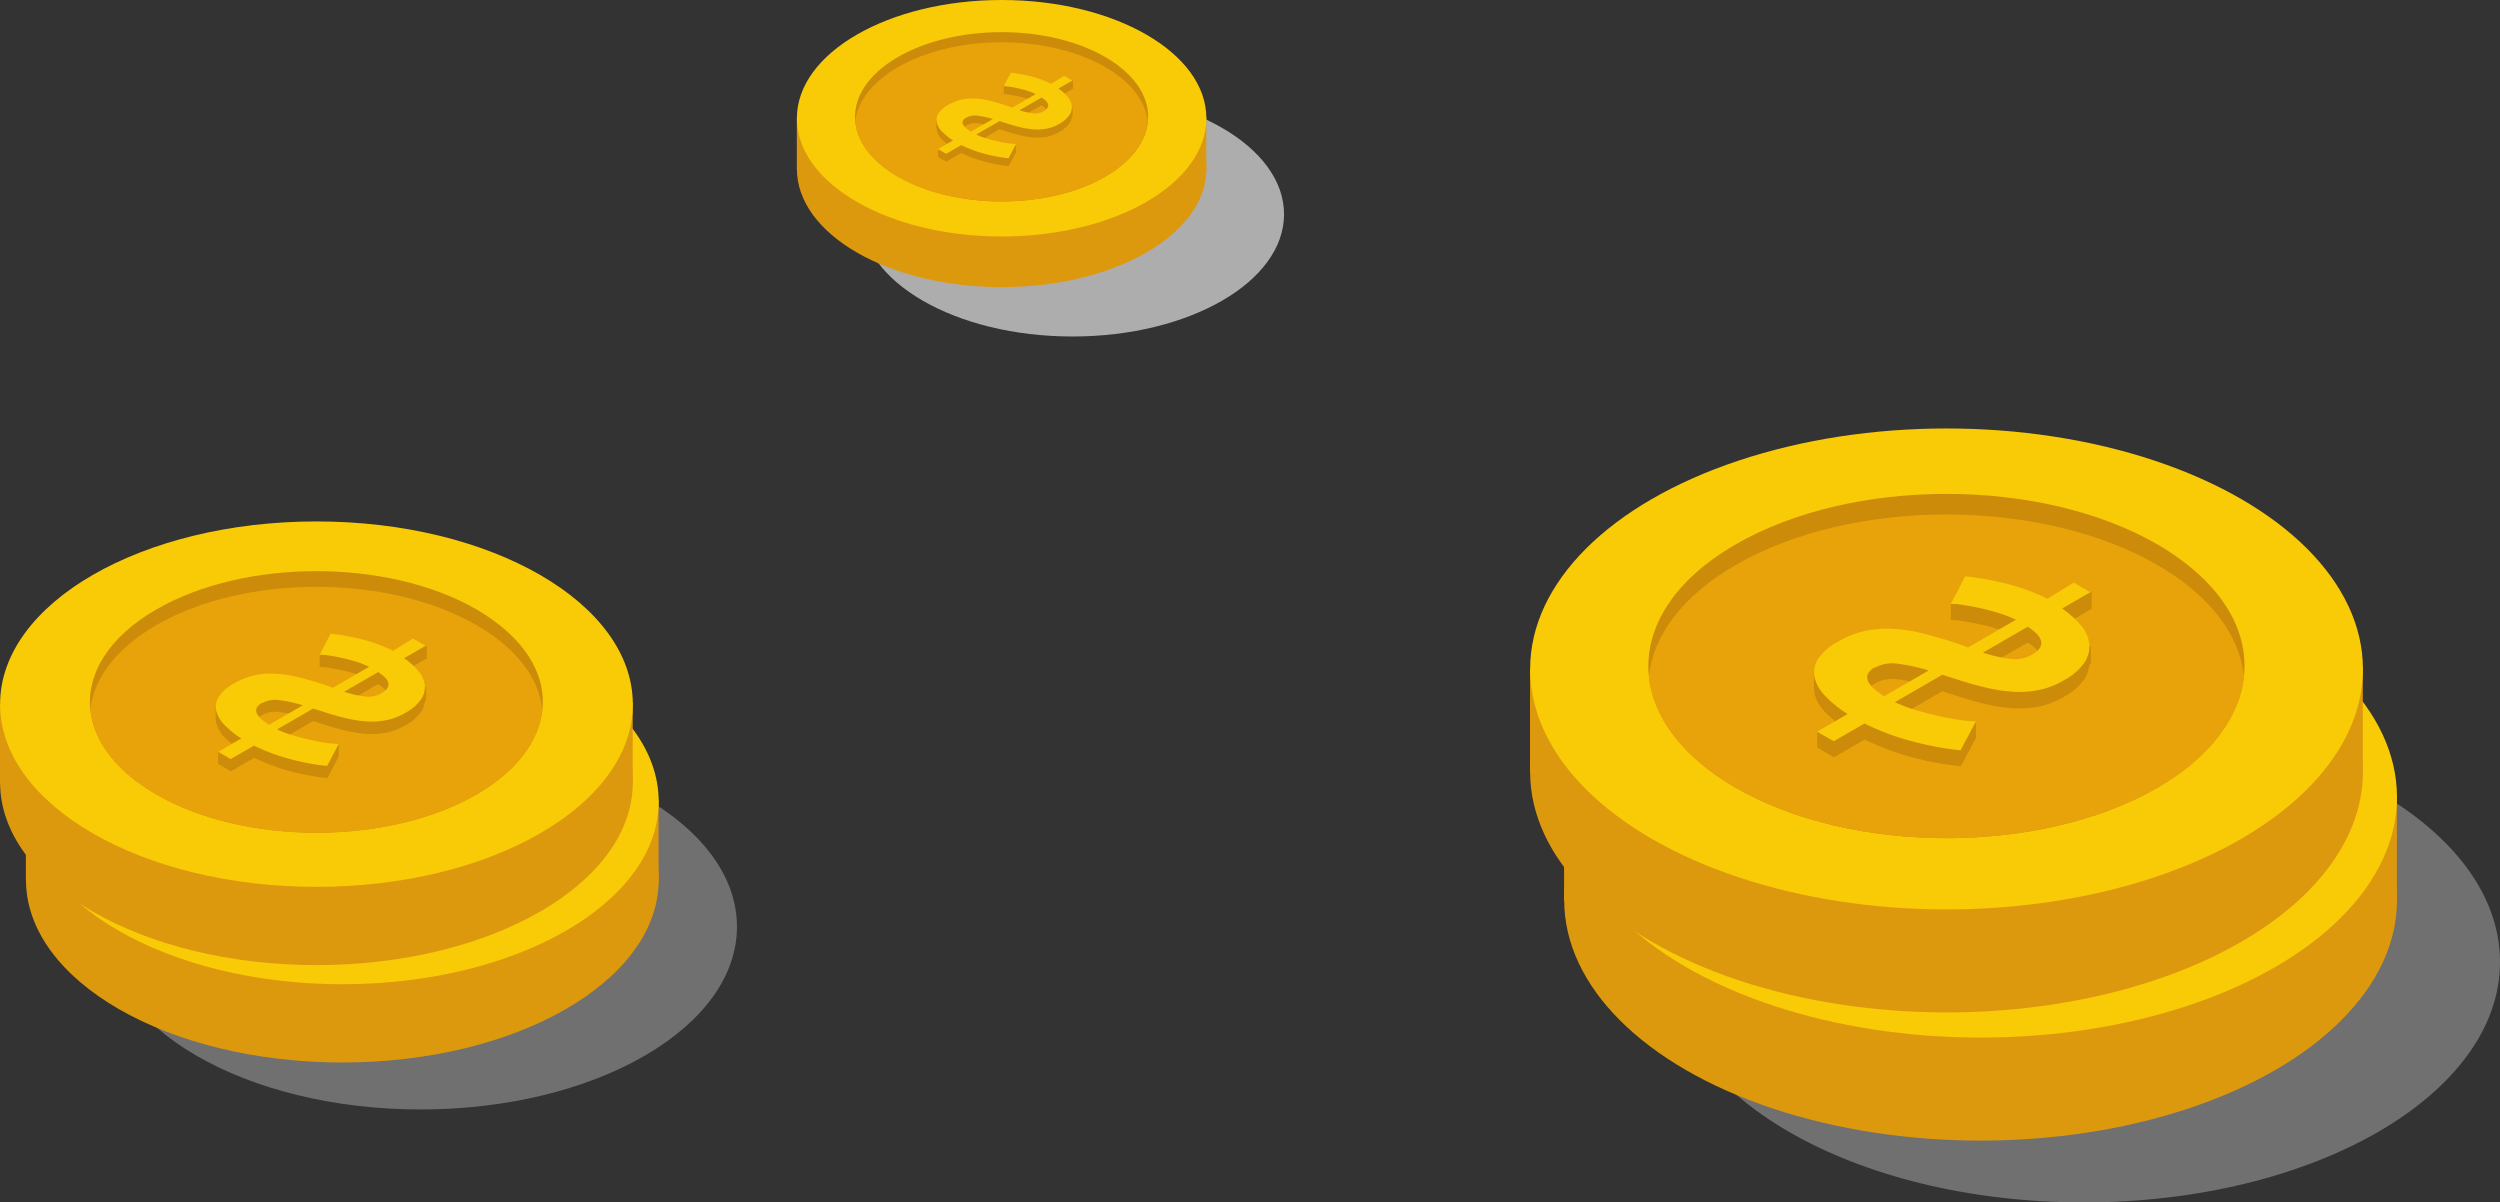 <svg xmlns="http://www.w3.org/2000/svg" width="331" height="159.2" viewBox="0 0 331 159.2">
    <rect x="0" y="0" width="331" height="159.2" fill="#333333" stroke="none"/>
    <defs>
        <style>
            .cls-1{fill:#fff;opacity:.3}.cls-2{fill:#dd990e}.cls-3{fill:#f9cb07}.cls-4{fill:#cc8b09}.cls-5{fill:#e8a30a}.cls-6{fill:#f9ca06}
        </style>
    </defs>
    <g id="sec02_img_coin" transform="translate(-646 -1501.996)">
        <g id="그룹_93">
            <g id="Coin-6" transform="translate(853.084 1575.694)">
                <path id="패스_370" d="M55.13 0c30.447 0 55.13 14.255 55.13 31.838S85.577 63.677 55.13 63.677 0 49.422 0 31.838 24.682 0 55.13 0z" class="cls-1" transform="translate(13.656 21.825)"/>
                <ellipse id="타원_18" cx="55.13" cy="31.838" class="cls-2" rx="55.13" ry="31.838" transform="translate(.016 13.641)"/>
                <path id="패스_107" d="M19.557 480.238V465.73l-10.9 9.7z" class="cls-2" transform="translate(90.703 -434.27)"/>
                <path id="패스_108" d="M73.32 465.97v13.641l5.567 5.914 2.728-15.612z" class="cls-2" transform="translate(-73.32 -434.132)"/>
                <ellipse id="타원_19" cx="55.13" cy="31.838" class="cls-3" rx="55.13" ry="31.838" transform="translate(.016)"/>
                <path id="패스_109" d="M18.661 475.437c.552 5.362 4.384 10.644 11.48 14.744 15.422 8.894 40.417 8.894 55.824 0 7.112-4.1 10.928-9.383 11.48-14.744.662-6.308-3.154-12.694-11.48-17.472-15.407-8.91-40.4-8.91-55.824 0-8.311 4.778-12.111 11.196-11.48 17.472z" class="cls-4" transform="translate(-2.923 -442.605)"/>
                <path id="패스_110" d="M18.64 474.439c.552 5.362 4.384 10.644 11.48 14.744 15.422 8.894 40.417 8.894 55.824 0 7.112-4.1 10.928-9.383 11.48-14.744-.552-5.362-4.368-10.644-11.48-14.744-15.407-8.91-40.4-8.91-55.824 0-7.096 4.1-10.928 9.383-11.48 14.744z" class="cls-5" transform="translate(-2.902 -441.607)"/>
                <path id="패스_111" d="M49.555 463.208a8.131 8.131 0 0 1 1.451.11c.647.095 1.372.221 2.176.394s1.577.378 2.507.647a17.145 17.145 0 0 1 2.476.946l-6.308 3.658-1.135-.41c-1.577-.536-3.154-.993-4.557-1.356a21.184 21.184 0 0 0-4.1-.631 14.193 14.193 0 0 0-3.769.252 12.053 12.053 0 0 0-3.611 1.4 7.218 7.218 0 0 0-2.728 2.4 3.267 3.267 0 0 0-.41 2.476 5.52 5.52 0 0 0 1.577 2.444 14.645 14.645 0 0 0 2.886 2.287l-4.021 2.334 2.192 1.262 3.942-2.4a31.772 31.772 0 0 0 6.04 2.287 39.119 39.119 0 0 0 6.67 1.246l2.129-3.8a16.875 16.875 0 0 1-1.782-.142 26.429 26.429 0 0 1-2.649-.457c-.978-.205-2.018-.473-3.154-.788a21.3 21.3 0 0 1-3.154-1.151l6.308-3.643c.268.095.536.205.82.284l.867.268c1.577.52 3.043.93 4.352 1.23a19.227 19.227 0 0 0 3.722.489 12.332 12.332 0 0 0 3.28-.3 10.8 10.8 0 0 0 3.043-1.23 7.684 7.684 0 0 0 2.681-2.255 3.749 3.749 0 0 0 .725-2.444 4.617 4.617 0 0 0-1.041-2.476 11.242 11.242 0 0 0-2.57-2.318l3.737-2.16-2.208-1.277-3.69 2.145a26.527 26.527 0 0 0-5.44-2 38.335 38.335 0 0 0-5.456-.978zm10.771 6.639a4.55 4.55 0 0 1-2.744.6 19.155 19.155 0 0 1-3.769-.852l5.929-3.422q3.264 2.127.583 3.674zm-20.816 1.735a4.813 4.813 0 0 1 2.965-.52 24.7 24.7 0 0 1 4.147.9l-5.9 3.406c-2.522-1.531-2.915-2.792-1.212-3.786z" class="cls-4" transform="translate(6.158 -437.836)"/>
                <path id="패스_112" d="M43.5 472.515v-2.145l-2.413 1.577 1.041 1.577z" class="cls-4" transform="translate(15.617 -431.593)"/>
                <path id="패스_113" d="M51.15 473.375v-2.145l5.235.41-3.012 2.05z" class="cls-4" transform="translate(-13.13 -431.097)"/>
                <path id="패스_114" d="M52.27 468.4v-2.16l3.927 1.419z" class="cls-4" transform="translate(-14.707 -433.976)"/>
                <path id="패스_115" d="M50.354 468l-1.309-1.246-4.6 3.154.284.93s3.438-1.451 3.548-1.577S50.354 468 50.354 468z" class="cls-4" transform="translate(3.483 -433.682)"/>
                <path id="패스_116" d="M44.164 463.772l-6.119 3.469-1.246-.915s.773-.883.82-.962a7.777 7.777 0 0 1 1.908-1.577c.457-.095 3.359-1.388 3.359-1.388z" class="cls-4" transform="translate(21.72 -436.191)"/>
                <path id="패스_117" d="M41.09 462.989v-2.145l2.807-.915.6 1.687-.142.757z" class="cls-4" transform="translate(14.623 -437.616)"/>
                <path id="패스_118" d="M34.684 461.675v-2.145l-3.264.347 1.057 2.082z" class="cls-4" transform="translate(39.684 -437.847)"/>
                <path id="패스_119" d="M35.222 466.3v-2.22H31.5l.9 1.987 1.577 1.782z" class="cls-4" transform="translate(39.021 -435.222)"/>
                <path id="패스_120" d="M49.571 461.849a8.452 8.452 0 0 1 1.451.126q.963.142 2.176.378c.8.173 1.577.394 2.507.647a19.247 19.247 0 0 1 2.476.946l-6.308 3.654-1.135-.394c-1.577-.536-3.154-.993-4.557-1.372a22.468 22.468 0 0 0-4.116-.678 14.96 14.96 0 0 0-3.769.252 12.114 12.114 0 0 0-3.611 1.419 7.217 7.217 0 0 0-2.728 2.4 3.267 3.267 0 0 0-.41 2.476 5.639 5.639 0 0 0 1.577 2.444 15.246 15.246 0 0 0 2.886 2.287l-4.021 2.318 2.192 1.277 4.069-2.35a34.079 34.079 0 0 0 5.929 2.287 40.618 40.618 0 0 0 6.67 1.246l2.129-3.816a15.648 15.648 0 0 1-1.782-.126c-.788-.095-1.672-.252-2.649-.457s-2.018-.473-3.154-.788a23.34 23.34 0 0 1-3.154-1.167l6.308-3.627.82.284.867.268A43.738 43.738 0 0 0 54.585 473a19.356 19.356 0 0 0 3.722.5 12.276 12.276 0 0 0 3.28-.315 11.274 11.274 0 0 0 3.043-1.214 7.716 7.716 0 0 0 2.681-2.271 3.749 3.749 0 0 0 .725-2.444A4.64 4.64 0 0 0 67 464.8a11.674 11.674 0 0 0-2.57-2.334l3.737-2.16-2.208-1.262-3.69 2.129a27.379 27.379 0 0 0-5.44-1.987 40.818 40.818 0 0 0-5.456-.993zm10.77 6.651a4.542 4.542 0 0 1-2.744.583 17.061 17.061 0 0 1-3.769-.852l5.929-3.422q3.265 2.133.584 3.691zm-20.816 1.735a4.729 4.729 0 0 1 2.965-.536 23.326 23.326 0 0 1 4.147.915l-5.9 3.406c-2.523-1.545-2.917-2.807-1.214-3.785z" class="cls-6" transform="translate(6.143 -438.62)"/>
            </g>
            <g id="Coin-7" transform="translate(848.574 1558.726)">
                <ellipse id="타원_20" cx="55.13" cy="31.838" class="cls-2" rx="55.13" ry="31.838" transform="translate(.016 13.641)"/>
                <path id="패스_121" d="M22.417 469.478V454.97l-10.9 9.7z" class="cls-2" transform="translate(87.843 -423.51)"/>
                <path id="패스_122" d="M76.17 455.21v13.641l5.582 5.914 2.728-15.627z" class="cls-2" transform="translate(-76.17 -423.372)"/>
                <ellipse id="타원_21" cx="55.13" cy="31.838" class="cls-3" rx="55.13" ry="31.838" transform="translate(.016)"/>
                <path id="패스_123" d="M21.523 464.667c.568 5.362 4.384 10.644 11.5 14.76 15.407 8.894 40.4 8.894 55.824 0 7.1-4.116 10.912-9.462 11.464-14.76.662-6.308-3.154-12.615-11.464-17.472-15.422-8.91-40.417-8.91-55.824 0-8.314 4.794-12.146 11.196-11.5 17.472z" class="cls-4" transform="translate(-5.786 -431.851)"/>
                <path id="패스_124" d="M21.5 463.669c.568 5.362 4.384 10.644 11.5 14.76 15.407 8.894 40.4 8.894 55.824 0 7.1-4.116 10.912-9.462 11.464-14.76-.552-5.362-4.368-10.629-11.464-14.744-15.422-8.91-40.417-8.91-55.824 0-7.116 4.116-10.932 9.383-11.5 14.744z" class="cls-5" transform="translate(-5.762 -430.853)"/>
                <path id="패스_125" d="M52.36 452.439a10.393 10.393 0 0 1 1.451.126c.647.095 1.372.221 2.176.394a24.875 24.875 0 0 1 2.523.647 16.891 16.891 0 0 1 2.46.93l-6.308 3.659-1.135-.394c-1.577-.536-3.154-.993-4.557-1.372a22.274 22.274 0 0 0-4.1-.678 14.312 14.312 0 0 0-3.785.268 11.593 11.593 0 0 0-3.6 1.4 7.3 7.3 0 0 0-2.744 2.4 3.249 3.249 0 0 0-.394 2.476 5.449 5.449 0 0 0 1.482 2.444 15.881 15.881 0 0 0 2.9 2.287l-4.029 2.317 2.192 1.277 4.069-2.35a34.157 34.157 0 0 0 6.055 2.286 40.094 40.094 0 0 0 6.67 1.246l2-3.753a16.515 16.515 0 0 1-1.766-.142c-.8-.095-1.687-.252-2.665-.457s-2-.473-3.154-.788a22.376 22.376 0 0 1-3.154-1.151l6.308-3.643.836.284.852.268c1.577.52 3.043.93 4.368 1.23a20.254 20.254 0 0 0 3.722.489 13.1 13.1 0 0 0 3.28-.3 11.753 11.753 0 0 0 3.028-1.23 7.787 7.787 0 0 0 2.649-2.271 3.8 3.8 0 0 0 .71-2.444 4.633 4.633 0 0 0-.82-2.46 11.674 11.674 0 0 0-2.57-2.334l3.737-2.16-2.192-1.262-3.706 2.082a27.376 27.376 0 0 0-5.44-1.987 40.545 40.545 0 0 0-5.44-.993zm10.786 6.655a4.593 4.593 0 0 1-2.76.583 18.036 18.036 0 0 1-3.769-.836l5.929-3.406q3.266 2.105.601 3.658zm-20.816 1.735a4.729 4.729 0 0 1 2.965-.536 23.158 23.158 0 0 1 4.132.915l-5.9 3.406c-2.505-1.547-2.915-2.872-1.196-3.786z" class="cls-4" transform="translate(3.353 -427.081)"/>
                <path id="패스_126" d="M46.413 461.785v-2.145L44 461.217l1.057 1.577z" class="cls-4" transform="translate(12.628 -420.816)"/>
                <path id="패스_127" d="M54.01 462.6v-2.13l5.235.394-3.012 2.05z" class="cls-4" transform="translate(-15.99 -420.337)"/>
                <path id="패스_128" d="M55.12 457.64v-2.16l3.927 1.419z" class="cls-4" transform="translate(-17.541 -423.216)"/>
                <path id="패스_129" d="M53.214 457.242L51.9 455.98l-4.6 3.154.284.946s3.438-1.451 3.548-1.577z" class="cls-4" transform="translate(.623 -422.927)"/>
                <path id="패스_130" d="M47.024 453l-6.1 3.469-1.262-.9s.773-.883.836-.978a8.447 8.447 0 0 1 1.892-1.577c.457-.079 3.359-1.372 3.359-1.372z" class="cls-4" transform="translate(18.86 -425.431)"/>
                <path id="패스_131" d="M43.95 452.214v-2.129l2.807-.915.6 1.672-.142.773z" class="cls-4" transform="translate(11.763 -426.856)"/>
                <path id="패스_132" d="M37.528 450.915v-2.145l-3.248.347 1.041 2.082z" class="cls-4" transform="translate(36.84 -427.087)"/>
                <path id="패스_133" d="M38.072 455.543v-2.223H34.35l.915 1.987 1.577 1.782z" class="cls-4" transform="translate(36.187 -424.462)"/>
                <path id="패스_134" d="M52.5 451.089a8.131 8.131 0 0 1 1.451.11c.647.095 1.372.221 2.176.394s1.656.378 2.523.647a16.962 16.962 0 0 1 2.46.946l-6.31 3.658-1.135-.41c-1.577-.536-3.154-.978-4.557-1.356a20.98 20.98 0 0 0-4.1-.678 14.3 14.3 0 0 0-3.785.252 11.96 11.96 0 0 0-3.6 1.4 7.3 7.3 0 0 0-2.744 2.4 3.263 3.263 0 0 0-.394 2.476 5.356 5.356 0 0 0 1.482 2.444 15.287 15.287 0 0 0 2.87 2.3l-4.037 2.334 2.2 1.265 4.069-2.35a31.953 31.953 0 0 0 6.055 2.287 40.128 40.128 0 0 0 6.67 1.262l2.034-3.832a16.515 16.515 0 0 1-1.766-.142 25.851 25.851 0 0 1-2.665-.457c-.978-.205-2-.473-3.154-.788a20.4 20.4 0 0 1-3.154-1.151l6.308-3.643c.268.095.552.205.836.284l.852.268c1.577.52 3.043.93 4.368 1.23a20.42 20.42 0 0 0 3.722.5 13.107 13.107 0 0 0 3.28-.315 10.775 10.775 0 0 0 3.028-1.23 7.755 7.755 0 0 0 2.649-2.255 3.832 3.832 0 0 0 .71-2.444 4.618 4.618 0 0 0-1.041-2.476 11.676 11.676 0 0 0-2.57-2.318l3.737-2.16-2.192-1.277-3.485 2.145a26.527 26.527 0 0 0-5.44-2 38.161 38.161 0 0 0-5.44-.978zm10.786 6.7a4.6 4.6 0 0 1-2.76.6 19.411 19.411 0 0 1-3.769-.852l5.929-3.422q3.265 2.099.6 3.675zm-20.816 1.736a4.724 4.724 0 0 1 2.965-.52 24.5 24.5 0 0 1 4.132.9l-5.9 3.406c-2.507-1.593-2.917-2.854-1.2-3.848z" class="cls-6" transform="translate(3.214 -427.86)"/>
            </g>
        </g>
        <g id="그룹_92">
            <g id="Coin-6-2" transform="translate(649.426 1583.926)">
                <path id="패스_370-2" d="M41.886 0c23.133 0 41.886 10.83 41.886 24.19S65.019 48.38 41.886 48.38 0 37.55 0 24.19 18.753 0 41.886 0z" class="cls-1" transform="translate(10.376 16.582)"/>
                <ellipse id="타원_18-2" cx="41.886" cy="24.19" class="cls-2" rx="41.886" ry="24.19" transform="translate(.012 10.364)"/>
                <path id="패스_107-2" d="M16.939 476.753V465.73L8.66 473.1z" class="cls-2" transform="translate(66.833 -441.828)"/>
                <path id="패스_108-2" d="M73.32 465.97v10.364l4.229 4.493 2.073-11.861z" class="cls-2" transform="translate(-73.32 -441.78)"/>
                <ellipse id="타원_19-2" cx="41.886" cy="24.19" class="cls-3" rx="41.886" ry="24.19" transform="translate(.012)"/>
                <path id="패스_109-2" d="M18.645 469.635c.419 4.074 3.331 8.087 8.722 11.2 11.718 6.757 30.708 6.757 42.413 0 5.4-3.115 8.3-7.129 8.722-11.2.5-4.792-2.4-9.645-8.722-13.275-11.706-6.769-30.7-6.769-42.413 0-6.314 3.63-9.202 8.506-8.722 13.275z" class="cls-4" transform="translate(-6.687 -444.69)"/>
                <path id="패스_110-2" d="M18.64 469.292c.419 4.074 3.331 8.087 8.722 11.2 11.718 6.757 30.708 6.757 42.413 0 5.4-3.115 8.3-7.129 8.722-11.2-.419-4.074-3.319-8.087-8.722-11.2-11.706-6.769-30.7-6.769-42.413 0-5.391 3.108-8.303 7.126-8.722 11.2z" class="cls-5" transform="translate(-6.683 -444.347)"/>
                <path id="패스_111-2" d="M45.208 462.33a6.176 6.176 0 0 1 1.1.084c.491.072 1.042.168 1.653.3s1.2.288 1.9.491a13.024 13.024 0 0 1 1.881.719l-4.792 2.78-.863-.311c-1.2-.407-2.4-.755-3.463-1.03a16.1 16.1 0 0 0-3.115-.479 10.783 10.783 0 0 0-2.863.192 9.157 9.157 0 0 0-2.744 1.066 5.484 5.484 0 0 0-2.073 1.821 2.483 2.483 0 0 0-.312 1.881 4.194 4.194 0 0 0 1.2 1.857 11.125 11.125 0 0 0 2.193 1.737l-3.055 1.773 1.665.959 3-1.821a24.139 24.139 0 0 0 4.589 1.737 29.724 29.724 0 0 0 5.068.947l1.617-2.887a12.823 12.823 0 0 1-1.354-.108 20.078 20.078 0 0 1-2.013-.347c-.743-.156-1.534-.359-2.4-.6a16.185 16.185 0 0 1-2.4-.875l4.792-2.768c.2.072.407.156.623.216l.659.2c1.2.4 2.312.707 3.307.935a14.608 14.608 0 0 0 2.828.371 9.369 9.369 0 0 0 2.492-.228 8.2 8.2 0 0 0 2.312-.935 5.838 5.838 0 0 0 2.037-1.713 2.848 2.848 0 0 0 .551-1.857 3.508 3.508 0 0 0-.791-1.881 8.541 8.541 0 0 0-1.953-1.761l2.84-1.641-1.677-.971-2.8 1.629a20.154 20.154 0 0 0-4.133-1.522 29.123 29.123 0 0 0-4.145-.743zm8.183 5.044a3.457 3.457 0 0 1-2.085.455 14.553 14.553 0 0 1-2.863-.647l4.5-2.6q2.485 1.618.448 2.792zm-15.815 1.318a3.657 3.657 0 0 1 2.252-.4 18.767 18.767 0 0 1 3.151.683l-4.479 2.592c-1.918-1.167-2.218-2.121-.924-2.875z" class="cls-4" transform="translate(-2.879 -443.052)"/>
                <path id="패스_112-2" d="M42.923 472v-1.63l-1.833 1.2.791 1.2z" class="cls-4" transform="translate(1.994 -440.908)"/>
                <path id="패스_113-2" d="M51.15 472.859v-1.629l3.978.311-2.289 1.559z" class="cls-4" transform="translate(-22.263 -440.738)"/>
                <path id="패스_114-2" d="M52.27 467.881v-1.641l2.983 1.078z" class="cls-4" transform="translate(-23.731 -441.727)"/>
                <path id="패스_115-2" d="M48.933 467.7l-.994-.946-3.5 2.4.216.707s2.612-1.1 2.7-1.2 1.578-.961 1.578-.961z" class="cls-4" transform="translate(-8.029 -441.626)"/>
                <path id="패스_116-2" d="M42.4 463.442l-4.649 2.636-.947-.695s.587-.671.623-.731a5.909 5.909 0 0 1 1.45-1.2c.347-.072 2.552-1.054 2.552-1.054z" class="cls-4" transform="translate(7.662 -442.487)"/>
                <path id="패스_117-2" d="M41.09 462.254v-1.629l2.133-.695.455 1.282-.108.575z" class="cls-4" transform="translate(1.239 -442.977)"/>
                <path id="패스_118-2" d="M33.9 461.159v-1.629l-2.48.264.8 1.582z" class="cls-4" transform="translate(22.603 -443.056)"/>
                <path id="패스_119-2" d="M34.328 465.769v-1.689H31.5l.683 1.51 1.2 1.354z" class="cls-4" transform="translate(22.08 -442.155)"/>
                <path id="패스_120-2" d="M45.22 460.97a6.422 6.422 0 0 1 1.1.1q.731.108 1.653.288c.611.132 1.2.3 1.905.491a14.616 14.616 0 0 1 1.881.719l-4.792 2.78-.863-.3c-1.2-.407-2.4-.755-3.463-1.042a17.069 17.069 0 0 0-3.127-.515 11.364 11.364 0 0 0-2.863.192 9.2 9.2 0 0 0-2.744 1.078 5.484 5.484 0 0 0-2.073 1.821 2.483 2.483 0 0 0-.312 1.881 4.284 4.284 0 0 0 1.2 1.857 11.586 11.586 0 0 0 2.193 1.737l-3.055 1.761 1.665.97L36.617 473a25.9 25.9 0 0 0 4.5 1.737 30.856 30.856 0 0 0 5.068.946l1.617-2.9a11.887 11.887 0 0 1-1.354-.1c-.6-.072-1.27-.192-2.013-.347s-1.534-.359-2.4-.6a17.733 17.733 0 0 1-2.4-.887l4.792-2.756.623.216.659.2a33.205 33.205 0 0 0 3.307.923 14.7 14.7 0 0 0 2.828.383 9.324 9.324 0 0 0 2.492-.24 8.564 8.564 0 0 0 2.312-.923 5.862 5.862 0 0 0 2.037-1.725 2.848 2.848 0 0 0 .551-1.857 3.525 3.525 0 0 0-.791-1.869 8.868 8.868 0 0 0-1.953-1.773l2.84-1.641-1.677-.958-2.8 1.617a20.8 20.8 0 0 0-4.134-1.51 31.009 31.009 0 0 0-4.145-.755zm8.183 5.056a3.451 3.451 0 0 1-2.085.443 12.961 12.961 0 0 1-2.863-.647l4.5-2.6q2.485 1.617.445 2.804zm-15.815 1.318a3.593 3.593 0 0 1 2.252-.407 17.728 17.728 0 0 1 3.151.695l-4.481 2.588c-1.917-1.174-2.217-2.133-.923-2.875z" class="cls-6" transform="translate(-2.89 -443.321)"/>
            </g>
            <g id="Coin-7-2" transform="translate(646 1571.034)">
                <ellipse id="타원_20-2" cx="41.886" cy="24.19" class="cls-2" rx="41.886" ry="24.19" transform="translate(.012 10.364)"/>
                <path id="패스_121-2" d="M19.8 465.993V454.97l-8.279 7.368z" class="cls-2" transform="translate(63.973 -431.068)"/>
                <path id="패스_122-2" d="M76.17 455.21v10.364l4.241 4.493 2.073-11.873z" class="cls-2" transform="translate(-76.17 -431.02)"/>
                <ellipse id="타원_21-2" cx="41.886" cy="24.19" class="cls-3" rx="41.886" ry="24.19" transform="translate(.012)"/>
                <path id="패스_123-2" d="M21.507 458.865c.431 4.074 3.331 8.087 8.734 11.214 11.706 6.757 30.7 6.757 42.413 0 5.392-3.127 8.291-7.189 8.71-11.214.5-4.792-2.4-9.585-8.71-13.275-11.718-6.769-30.708-6.769-42.413 0-6.314 3.642-9.226 8.51-8.734 13.275z" class="cls-4" transform="translate(-9.549 -433.932)"/>
                <path id="패스_124-2" d="M21.5 458.522c.431 4.074 3.331 8.087 8.734 11.214 11.706 6.757 30.7 6.757 42.413 0 5.392-3.127 8.291-7.189 8.71-11.214-.419-4.074-3.319-8.075-8.71-11.2-11.718-6.769-30.708-6.769-42.413 0-5.403 3.125-8.303 7.126-8.734 11.2z" class="cls-5" transform="translate(-9.543 -433.589)"/>
                <path id="패스_125-2" d="M48.012 451.56a7.892 7.892 0 0 1 1.1.1c.491.072 1.042.168 1.653.3a18.9 18.9 0 0 1 1.917.491 12.829 12.829 0 0 1 1.869.707l-4.792 2.78-.863-.3c-1.2-.407-2.4-.755-3.463-1.042a16.923 16.923 0 0 0-3.115-.515 10.873 10.873 0 0 0-2.875.2 8.809 8.809 0 0 0-2.732 1.066 5.547 5.547 0 0 0-2.085 1.821 2.469 2.469 0 0 0-.3 1.881 4.14 4.14 0 0 0 1.126 1.857 12.065 12.065 0 0 0 2.2 1.737l-3.059 1.757 1.665.97 3.091-1.785a25.952 25.952 0 0 0 4.6 1.737 30.463 30.463 0 0 0 5.068.947l1.522-2.852a12.549 12.549 0 0 1-1.342-.108c-.611-.072-1.282-.192-2.025-.347s-1.522-.359-2.4-.6a17 17 0 0 1-2.4-.875l4.792-2.768.635.216.647.2c1.2.4 2.312.707 3.319.934a15.385 15.385 0 0 0 2.828.371 9.95 9.95 0 0 0 2.492-.228 8.929 8.929 0 0 0 2.3-.935 5.916 5.916 0 0 0 2.013-1.725 2.883 2.883 0 0 0 .539-1.857 3.52 3.52 0 0 0-.623-1.869 8.869 8.869 0 0 0-1.953-1.773l2.84-1.641-1.665-.958-2.816 1.581a20.8 20.8 0 0 0-4.133-1.51 30.806 30.806 0 0 0-4.133-.755zm8.2 5.056a3.49 3.49 0 0 1-2.1.443 13.7 13.7 0 0 1-2.863-.635l4.5-2.588q2.483 1.6.458 2.78zm-15.815 1.318a3.593 3.593 0 0 1 2.252-.407 17.594 17.594 0 0 1 3.139.695l-4.488 2.587c-1.9-1.174-2.214-2.18-.908-2.875z" class="cls-4" transform="translate(-5.683 -432.294)"/>
                <path id="패스_126-2" d="M45.833 461.269v-1.629L44 460.838l.8 1.2z" class="cls-4" transform="translate(-.976 -430.142)"/>
                <path id="패스_127-2" d="M54.01 462.087v-1.617l3.978.3-2.288 1.557z" class="cls-4" transform="translate(-25.123 -429.978)"/>
                <path id="패스_128-2" d="M55.12 457.121v-1.641l2.983 1.078z" class="cls-4" transform="translate(-26.569 -430.967)"/>
                <path id="패스_129-2" d="M51.793 456.939l-.994-.958-3.5 2.4.216.719s2.612-1.1 2.7-1.2z" class="cls-4" transform="translate(-10.889 -430.868)"/>
                <path id="패스_130-2" d="M45.255 452.67l-4.637 2.636-.958-.683s.587-.671.635-.743a6.419 6.419 0 0 1 1.438-1.2c.347-.06 2.552-1.042 2.552-1.042z" class="cls-4" transform="translate(4.802 -431.727)"/>
                <path id="패스_131-2" d="M43.95 451.482v-1.617l2.133-.695.455 1.27-.108.587z" class="cls-4" transform="translate(-1.621 -432.217)"/>
                <path id="패스_132-2" d="M36.748 450.4v-1.63l-2.468.264.791 1.582z" class="cls-4" transform="translate(19.755 -432.296)"/>
                <path id="패스_133-2" d="M37.178 455.009v-1.689H34.35l.695 1.51 1.2 1.354z" class="cls-4" transform="translate(19.242 -431.395)"/>
                <path id="패스_134-2" d="M48.151 450.21a6.179 6.179 0 0 1 1.1.084c.491.072 1.042.168 1.653.3s1.258.288 1.917.491a12.89 12.89 0 0 1 1.869.719l-4.792 2.78-.863-.311c-1.2-.407-2.4-.743-3.463-1.03a15.94 15.94 0 0 0-3.115-.515 10.867 10.867 0 0 0-2.875.192 9.087 9.087 0 0 0-2.732 1.066 5.547 5.547 0 0 0-2.085 1.821 2.479 2.479 0 0 0-.3 1.881 4.07 4.07 0 0 0 1.126 1.857 11.615 11.615 0 0 0 2.181 1.749l-3.067 1.773 1.665.958 3.091-1.785a24.278 24.278 0 0 0 4.6 1.737 30.492 30.492 0 0 0 5.068.959l1.546-2.911a12.549 12.549 0 0 1-1.342-.108 19.647 19.647 0 0 1-2.025-.347c-.743-.156-1.522-.359-2.4-.6a15.5 15.5 0 0 1-2.4-.875l4.792-2.768c.2.072.419.156.635.216l.647.2c1.2.4 2.312.707 3.319.935a15.516 15.516 0 0 0 2.828.383 9.958 9.958 0 0 0 2.492-.24 8.186 8.186 0 0 0 2.3-.935 5.892 5.892 0 0 0 2.013-1.713 2.912 2.912 0 0 0 .539-1.857 3.508 3.508 0 0 0-.791-1.881 8.871 8.871 0 0 0-1.953-1.761l2.84-1.641-1.665-.97-2.648 1.629a20.156 20.156 0 0 0-4.133-1.522 29 29 0 0 0-4.133-.743zm8.2 5.092a3.494 3.494 0 0 1-2.1.455 14.745 14.745 0 0 1-2.863-.647l4.5-2.6q2.483 1.59.458 2.79zm-15.82 1.318a3.589 3.589 0 0 1 2.252-.4 18.617 18.617 0 0 1 3.139.683l-4.481 2.588c-1.9-1.21-2.217-2.169-.911-2.923z" class="cls-6" transform="translate(-5.822 -432.561)"/>
            </g>
        </g>
        <g id="그룹_91">
            <ellipse id="타원_53" cx="28.018" cy="16.181" fill="#fff" rx="28.018" ry="16.181" transform="translate(759.972 1514.186)" style="isolation:isolate" opacity="0.6"/>
            <g id="Coin-7-3" transform="translate(751.5 1501.996)">
                <ellipse id="타원_20-3" cx="27.108" cy="15.655" class="cls-2" rx="27.108" ry="15.655" transform="translate(.008 6.707)"/>
                <path id="패스_121-3" d="M16.878 462.1v-7.13l-5.358 4.769z" class="cls-2" transform="translate(37.338 -439.501)"/>
                <path id="패스_122-3" d="M76.17 455.21v6.707l2.745 2.908 1.341-7.684z" class="cls-2" transform="translate(-76.17 -439.555)"/>
                <ellipse id="타원_21-3" cx="27.108" cy="15.655" class="cls-3" rx="27.108" ry="15.655" transform="translate(.008)"/>
                <path id="패스_123-3" d="M21.488 452.39c.279 2.636 2.156 5.234 5.653 7.258 7.576 4.373 19.866 4.373 27.449 0 3.489-2.024 5.366-4.653 5.637-7.258.326-3.1-1.551-6.2-5.637-8.591-7.583-4.381-19.874-4.381-27.449 0-4.087 2.357-5.971 5.501-5.653 8.591z" class="cls-4" transform="translate(-13.749 -436.254)"/>
                <path id="패스_124-3" d="M21.5 452.778c.279 2.636 2.156 5.234 5.653 7.258 7.576 4.373 19.866 4.373 27.449 0 3.489-2.024 5.366-4.652 5.637-7.258-.271-2.636-2.148-5.226-5.637-7.25-7.583-4.381-19.874-4.381-27.449 0-3.497 2.024-5.374 4.614-5.653 7.25z" class="cls-5" transform="translate(-13.761 -436.642)"/>
                <path id="패스_125-3" d="M43.16 450.579a5.1 5.1 0 0 1 .713.062c.318.047.675.109 1.07.194a12.215 12.215 0 0 1 1.241.318 8.3 8.3 0 0 1 1.21.458l-3.1 1.8-.558-.194c-.775-.264-1.551-.489-2.241-.675a10.949 10.949 0 0 0-2.016-.333 7.038 7.038 0 0 0-1.861.132 5.7 5.7 0 0 0-1.768.69 3.59 3.59 0 0 0-1.349 1.179 1.6 1.6 0 0 0-.194 1.217 2.679 2.679 0 0 0 .729 1.2 7.809 7.809 0 0 0 1.427 1.124l-1.985 1.14 1.078.628 2-1.155a16.8 16.8 0 0 0 2.978 1.124 19.711 19.711 0 0 0 3.28.613l.985-1.846a8.1 8.1 0 0 1-.868-.07c-.4-.047-.83-.124-1.31-.225s-.985-.233-1.551-.388a11.007 11.007 0 0 1-1.551-.566l3.1-1.791.411.14.419.132c.775.256 1.5.457 2.148.6a9.958 9.958 0 0 0 1.83.24 6.44 6.44 0 0 0 1.613-.147 5.779 5.779 0 0 0 1.489-.6 3.829 3.829 0 0 0 1.3-1.117 1.866 1.866 0 0 0 .349-1.2 2.278 2.278 0 0 0-.4-1.21 5.738 5.738 0 0 0-1.264-1.148l1.838-1.062-1.078-.62-1.822 1.023a13.458 13.458 0 0 0-2.675-.977 19.931 19.931 0 0 0-2.675-.489zm5.3 3.272a2.259 2.259 0 0 1-1.357.287 8.87 8.87 0 0 1-1.853-.411l2.916-1.675q1.608 1.035.298 1.799zm-10.235.853a2.325 2.325 0 0 1 1.458-.264 11.4 11.4 0 0 1 2.032.45l-2.9 1.675c-1.23-.76-1.432-1.411-.586-1.865z" class="cls-4" transform="translate(-15.765 -438.11)"/>
                <path id="패스_126-3" d="M45.186 460.695v-1.055l-1.186.775.52.775z" class="cls-4" transform="translate(-16.155 -440.549)"/>
                <path id="패스_127-3" d="M54.01 461.517v-1.047l2.574.194-1.484 1.008z" class="cls-4" transform="translate(-35.315 -440.736)"/>
                <path id="패스_128-3" d="M55.12 456.542v-1.062l1.931.7z" class="cls-4" transform="translate(-36.642 -439.615)"/>
                <path id="패스_129-3" d="M50.208 456.6l-.644-.62-2.264 1.551.14.465s1.69-.713 1.745-.775z" class="cls-4" transform="translate(-23.735 -439.727)"/>
                <path id="패스_130-3" d="M43.281 452.307l-3 1.706-.62-.442s.38-.434.411-.481a4.153 4.153 0 0 1 .93-.775c.225-.039 1.652-.675 1.652-.675z" class="cls-4" transform="translate(-10.885 -438.753)"/>
                <path id="패스_131-3" d="M43.95 450.667v-1.047l1.38-.45.295.822-.07.38z" class="cls-4" transform="translate(-16.555 -438.198)"/>
                <path id="패스_132-3" d="M35.877 449.825v-1.055l-1.6.171.512 1.024z" class="cls-4" transform="translate(.691 -438.108)"/>
                <path id="패스_133-3" d="M36.18 454.413v-1.093h-1.83l.45.977.775.876z" class="cls-4" transform="translate(.334 -439.13)"/>
                <path id="패스_134-3" d="M43.3 449.229a4 4 0 0 1 .713.054c.318.047.675.109 1.07.194s.814.186 1.241.318a8.331 8.331 0 0 1 1.21.465l-3.1 1.8-.558-.2c-.775-.264-1.551-.481-2.241-.667a10.322 10.322 0 0 0-2.016-.333 7.034 7.034 0 0 0-1.861.124 5.881 5.881 0 0 0-1.768.69 3.59 3.59 0 0 0-1.349 1.179 1.6 1.6 0 0 0-.194 1.217 2.634 2.634 0 0 0 .729 1.2 7.521 7.521 0 0 0 1.411 1.132l-1.987 1.147 1.078.62 2-1.155a15.709 15.709 0 0 0 2.978 1.124 19.728 19.728 0 0 0 3.28.62l1-1.884a8.112 8.112 0 0 1-.868-.07 12.684 12.684 0 0 1-1.31-.225c-.481-.1-.985-.233-1.551-.388a10.024 10.024 0 0 1-1.551-.566l3.1-1.791c.132.047.271.1.411.14l.419.132c.775.256 1.5.458 2.148.6a10.038 10.038 0 0 0 1.83.248 6.445 6.445 0 0 0 1.613-.155 5.3 5.3 0 0 0 1.489-.6 3.814 3.814 0 0 0 1.3-1.109 1.885 1.885 0 0 0 .349-1.2 2.271 2.271 0 0 0-.512-1.217 5.743 5.743 0 0 0-1.264-1.14l1.838-1.062-1.078-.628-1.711 1.057a13.042 13.042 0 0 0-2.675-.985 18.749 18.749 0 0 0-2.675-.481zm5.3 3.3a2.261 2.261 0 0 1-1.357.295 9.542 9.542 0 0 1-1.853-.419l2.916-1.683q1.608 1.027.294 1.802zm-10.235.853a2.323 2.323 0 0 1 1.458-.256 12.053 12.053 0 0 1 2.032.442l-2.9 1.675c-1.233-.783-1.435-1.4-.589-1.892z" class="cls-6" transform="translate(-15.905 -437.807)"/>
            </g>
        </g>
    </g>
</svg>

